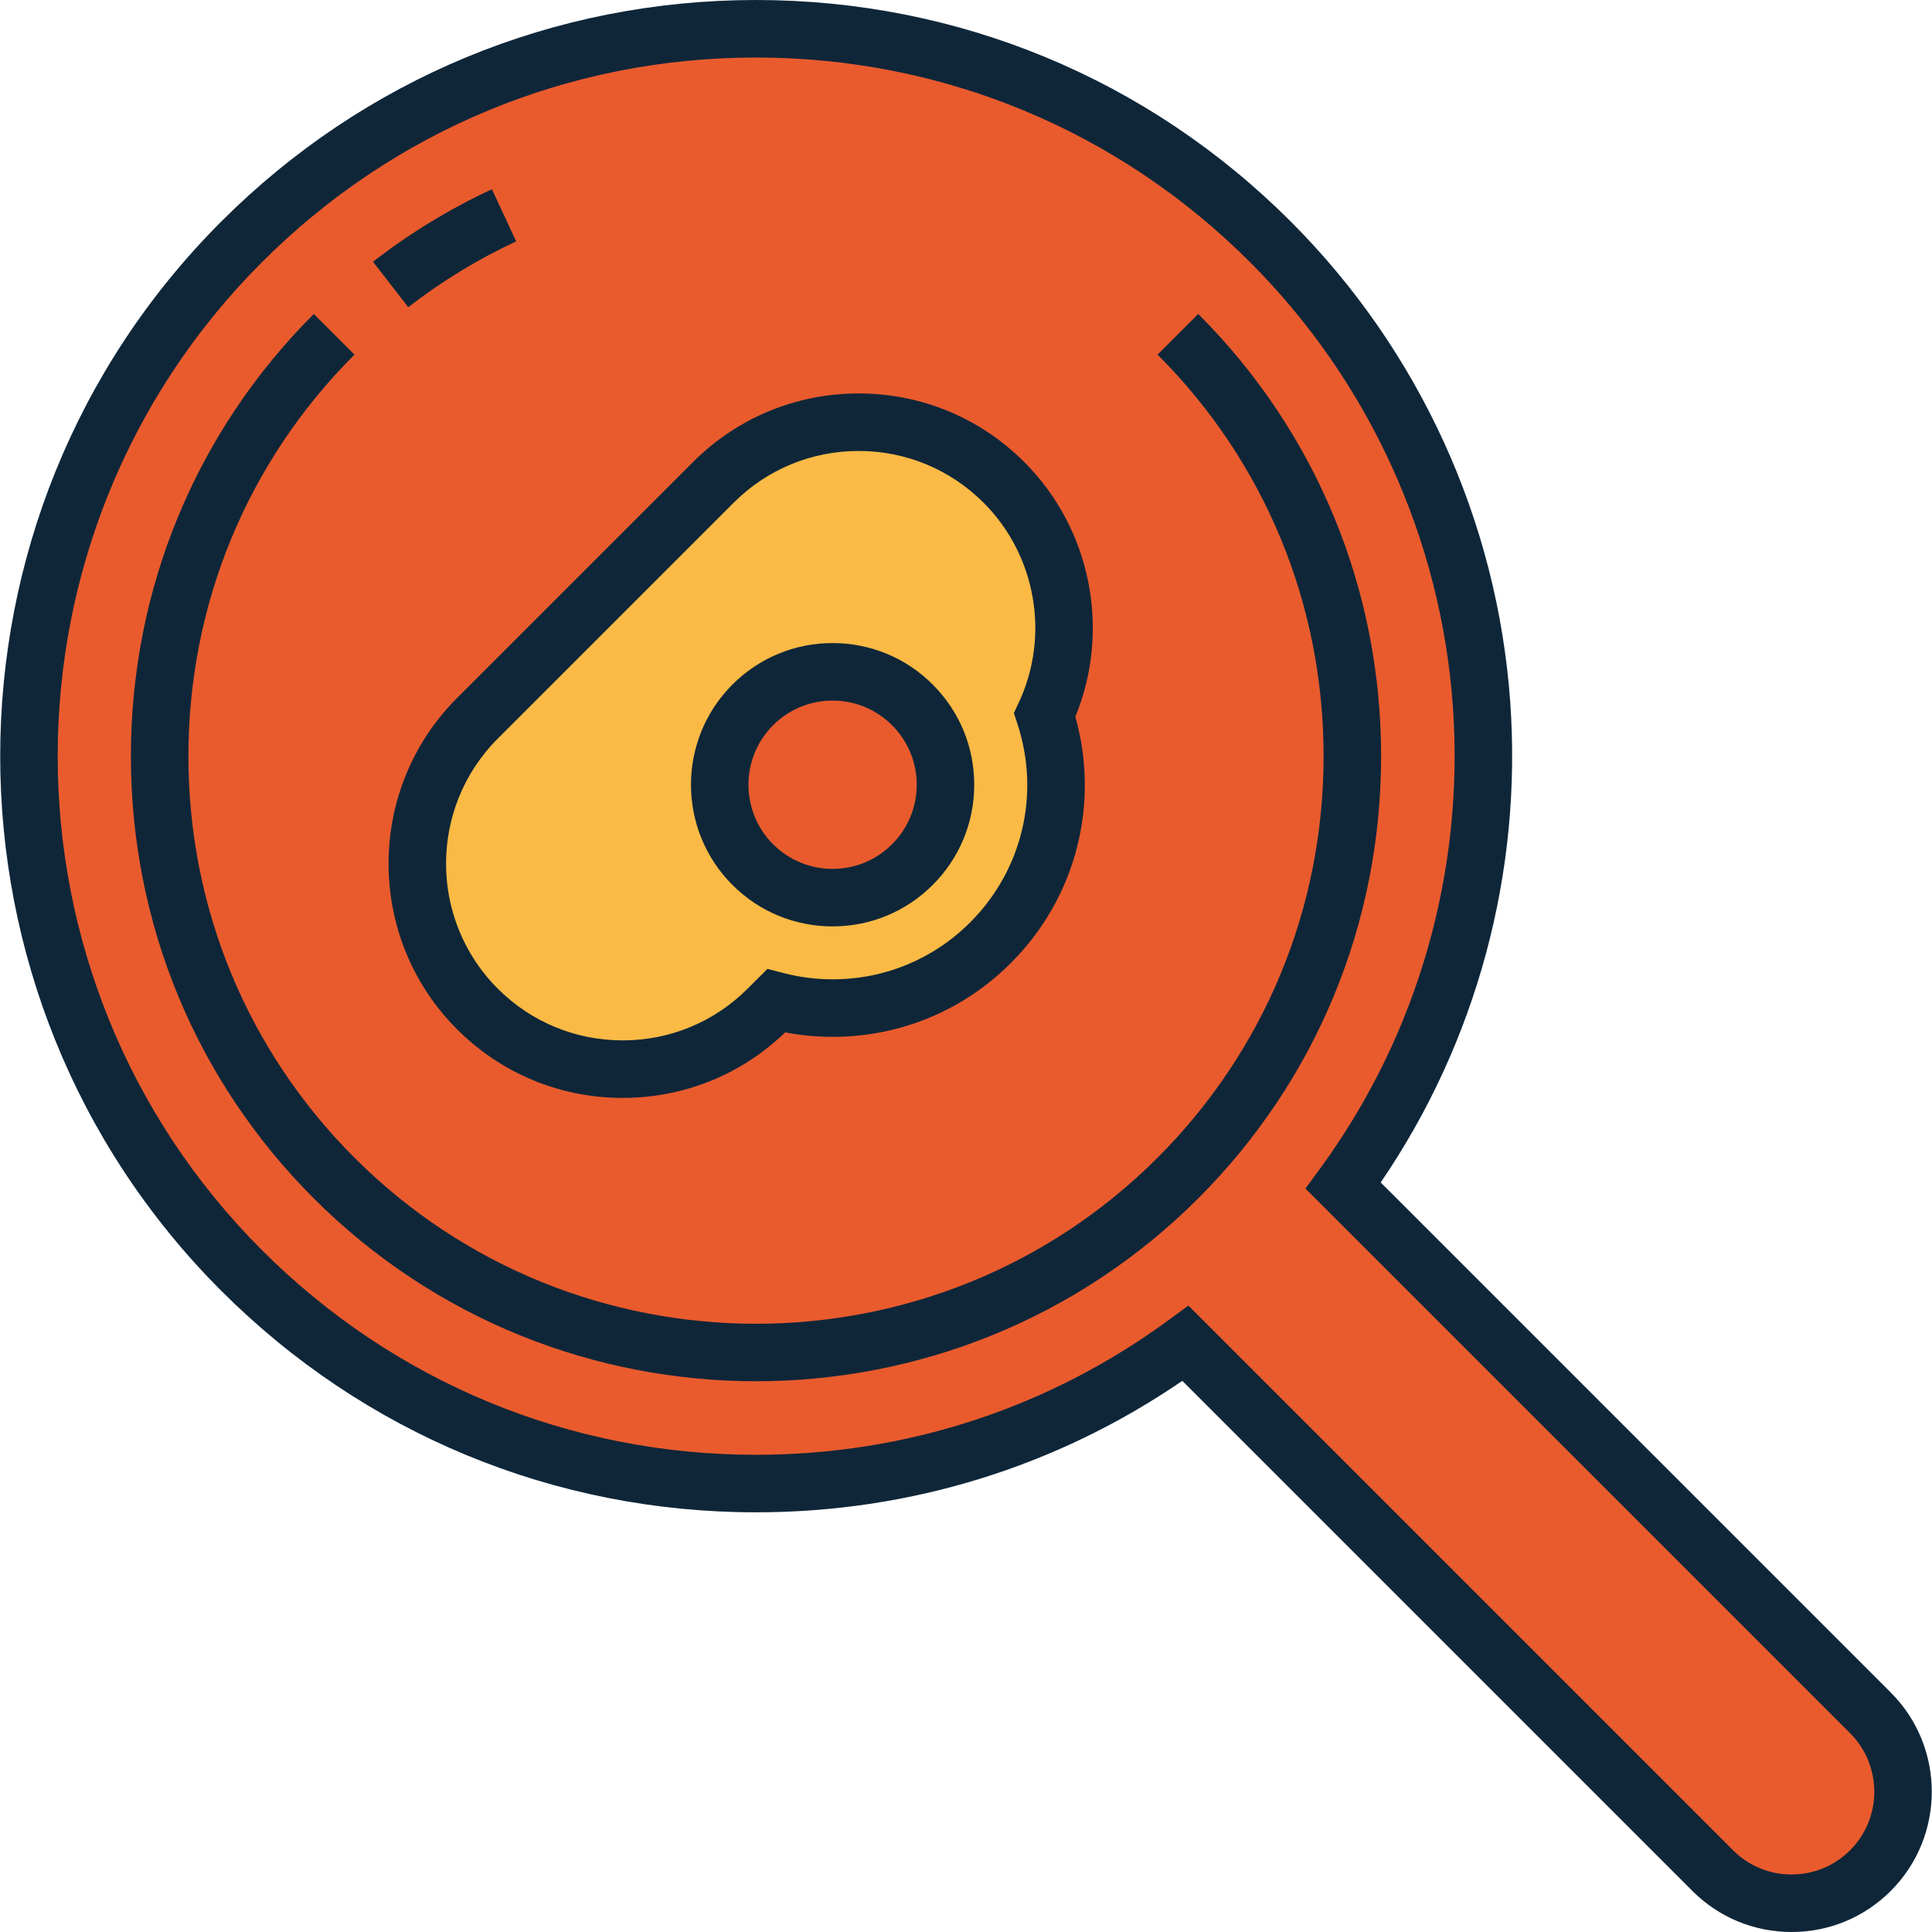 <?xml version="1.0" encoding="UTF-8" standalone="no"?>
<!-- Uploaded to: SVG Repo, www.svgrepo.com, Generator: SVG Repo Mixer Tools -->

<svg
   version="1.1"
   id="Capa_1"
   viewBox="0 0 503.859 503.859"
   xml:space="preserve"
   width="512"
   height="512"
   sodipodi:docname="me.scratchspace.Pan.svg"
   inkscape:version="1.4 (e7c3feb100, 2024-10-09)"
   xmlns:inkscape="http://www.inkscape.org/namespaces/inkscape"
   xmlns:sodipodi="http://sodipodi.sourceforge.net/DTD/sodipodi-0.dtd"
   xmlns="http://www.w3.org/2000/svg"
   xmlns:svg="http://www.w3.org/2000/svg"><defs
   id="defs7" /><sodipodi:namedview
   id="namedview7"
   pagecolor="#ffffff"
   bordercolor="#111111"
   borderopacity="1"
   inkscape:showpageshadow="0"
   inkscape:pageopacity="0"
   inkscape:pagecheckerboard="1"
   inkscape:deskcolor="#d1d1d1"
   inkscape:zoom="1.5625"
   inkscape:cx="255.68"
   inkscape:cy="256"
   inkscape:window-width="1920"
   inkscape:window-height="1011"
   inkscape:window-x="0"
   inkscape:window-y="0"
   inkscape:window-maximized="1"
   inkscape:current-layer="Capa_1" />
<g
   id="g7"
   transform="rotate(180,251.929,251.93)">
	<path
   style="fill:#e95b2d"
   d="M 194.69,153.517 57.193,16.019 C 45.834,4.661 27.416,4.661 16.056,16.019 4.697,27.378 4.697,45.796 16.056,57.156 l 137.497,137.496 c -54.422,74.218 -48.09,179.056 19,246.146 74.083,74.083 194.197,74.083 268.281,0 74.084,-74.084 74.084,-194.197 0,-268.281 -67.089,-67.091 -171.926,-73.422 -246.144,-19 z"
   id="path1" />
	<path
   style="fill:#faba45"
   d="m 303.561,240.73 -2.111,2.11 c -19.344,-5.032 -40.764,0.014 -55.917,15.168 -16.07,16.07 -20.773,39.188 -14.142,59.4 -9.304,19.856 -5.76,44.242 10.643,60.643 20.928,20.932 54.864,20.93 75.793,0.002 l 61.529,-61.529 c 20.929,-20.93 20.93,-54.865 0,-75.795 -20.931,-20.931 -54.866,-20.929 -75.795,10e-4 z"
   id="path2" />
	<circle
   style="fill:#e95b2d"
   cx="286.726"
   cy="299.203"
   r="29.444"
   id="circle2" />
	<path
   style="fill:#0f2639"
   d="m 446.138,167.212 c -37.246,-37.245 -86.767,-57.758 -139.44,-57.758 -40.095,0 -78.396,11.834 -111.18,34.284 L 62.496,10.715 C 55.586,3.806 46.398,0 36.625,0 26.852,0 17.664,3.805 10.753,10.715 c -14.266,14.266 -14.266,37.478 0,51.744 l 133.024,133.023 c -25.021,36.602 -36.987,80.893 -33.771,125.456 3.407,47.205 23.737,91.655 57.244,125.163 37.247,37.246 86.768,57.759 139.443,57.759 52.675,0 102.197,-20.513 139.444,-57.759 76.891,-76.89 76.891,-201.999 10e-4,-278.889 z m -10.606,268.281 c -34.414,34.414 -80.169,53.366 -128.838,53.366 -48.668,0 -94.423,-18.952 -128.837,-53.366 -30.959,-30.959 -49.742,-72.025 -52.89,-115.636 -3.116,-43.173 9.184,-86.064 34.635,-120.772 l 3.805,-5.188 L 21.36,51.852 C 12.943,43.435 12.943,29.74 21.36,21.323 25.437,17.245 30.858,15 36.625,15 c 5.767,0 11.188,2.245 15.265,6.322 l 142.046,142.047 5.189,-3.805 c 31.325,-22.969 68.523,-35.11 107.573,-35.11 48.666,0 94.421,18.952 128.834,53.365 71.041,71.041 71.041,186.633 0,257.674 z"
   id="path3" />
	<path
   style="fill:#0f2639"
   d="m 422.024,191.327 c -63.593,-63.59 -167.065,-63.59 -230.658,0 -30.759,30.758 -47.698,71.716 -47.698,115.328 -0.001,43.612 16.939,84.571 47.697,115.33 l 10.606,-10.607 c -27.925,-27.925 -43.304,-65.116 -43.304,-104.723 0,-39.605 15.379,-76.796 43.305,-104.721 57.745,-57.744 151.701,-57.744 209.445,0 27.925,27.925 43.304,65.115 43.304,104.721 -10e-4,39.605 -15.379,76.796 -43.305,104.721 l 10.607,10.607 c 30.758,-30.759 47.698,-71.717 47.698,-115.328 0,-43.612 -16.939,-84.57 -47.697,-115.328 z"
   id="path4" />
	<path
   style="fill:#0f2639"
   d="m 384.659,235.425 c -11.539,-11.539 -26.88,-17.894 -43.2,-17.894 -15.937,0 -30.943,6.062 -42.383,17.092 -4.071,-0.775 -8.214,-1.167 -12.368,-1.167 -17.561,0 -34.067,6.836 -46.48,19.248 -16.937,16.938 -23.249,41.309 -16.82,64.23 -9.291,22.639 -4.113,48.989 13.321,66.419 11.538,11.54 26.88,17.896 43.2,17.896 16.319,0 31.661,-6.355 43.2,-17.893 l 61.529,-61.529 c 23.821,-23.822 23.822,-62.581 10e-4,-86.402 z m -72.136,137.324 c -8.705,8.706 -20.281,13.5 -32.593,13.5 -12.313,0 -23.888,-4.795 -32.594,-13.502 -13.683,-13.681 -17.362,-34.641 -9.154,-52.156 l 1.262,-2.694 -0.928,-2.826 c -6.01,-18.317 -1.29,-38.15 12.319,-51.76 9.58,-9.579 22.319,-14.855 35.873,-14.855 4.339,0 8.664,0.553 12.853,1.643 l 4.154,1.08 5.148,-5.146 c 8.707,-8.707 20.282,-13.502 32.595,-13.502 12.313,0 23.888,4.795 32.593,13.501 17.972,17.972 17.972,47.215 0,65.187 z"
   id="path5" />
	<path
   style="fill:#0f2639"
   d="m 369.246,440.907 6.322,13.602 c 10.994,-5.109 21.43,-11.472 31.016,-18.908 L 397.39,423.75 c -8.699,6.747 -18.168,12.52 -28.144,17.157 z"
   id="path6" />
	<path
   style="fill:#0f2639"
   d="m 286.727,262.259 c -9.868,0 -19.146,3.843 -26.124,10.82 -6.977,6.979 -10.821,16.256 -10.821,26.124 -0.001,9.869 3.843,19.147 10.821,26.124 6.978,6.977 16.255,10.819 26.122,10.819 9.868,0 19.146,-3.843 26.124,-10.82 14.404,-14.404 14.404,-37.842 -10e-4,-52.246 -6.976,-6.978 -16.253,-10.821 -26.121,-10.821 z m 15.516,52.46 c -4.145,4.145 -9.656,6.428 -15.518,6.428 -5.861,0 -11.371,-2.282 -15.516,-6.427 -4.145,-4.145 -6.427,-9.654 -6.427,-15.517 0,-5.861 2.283,-11.372 6.427,-15.517 4.145,-4.146 9.656,-6.428 15.517,-6.428 5.861,0 11.371,2.282 15.516,6.427 8.556,8.557 8.557,22.479 10e-4,31.034 z"
   id="path7" />
</g>















</svg>
